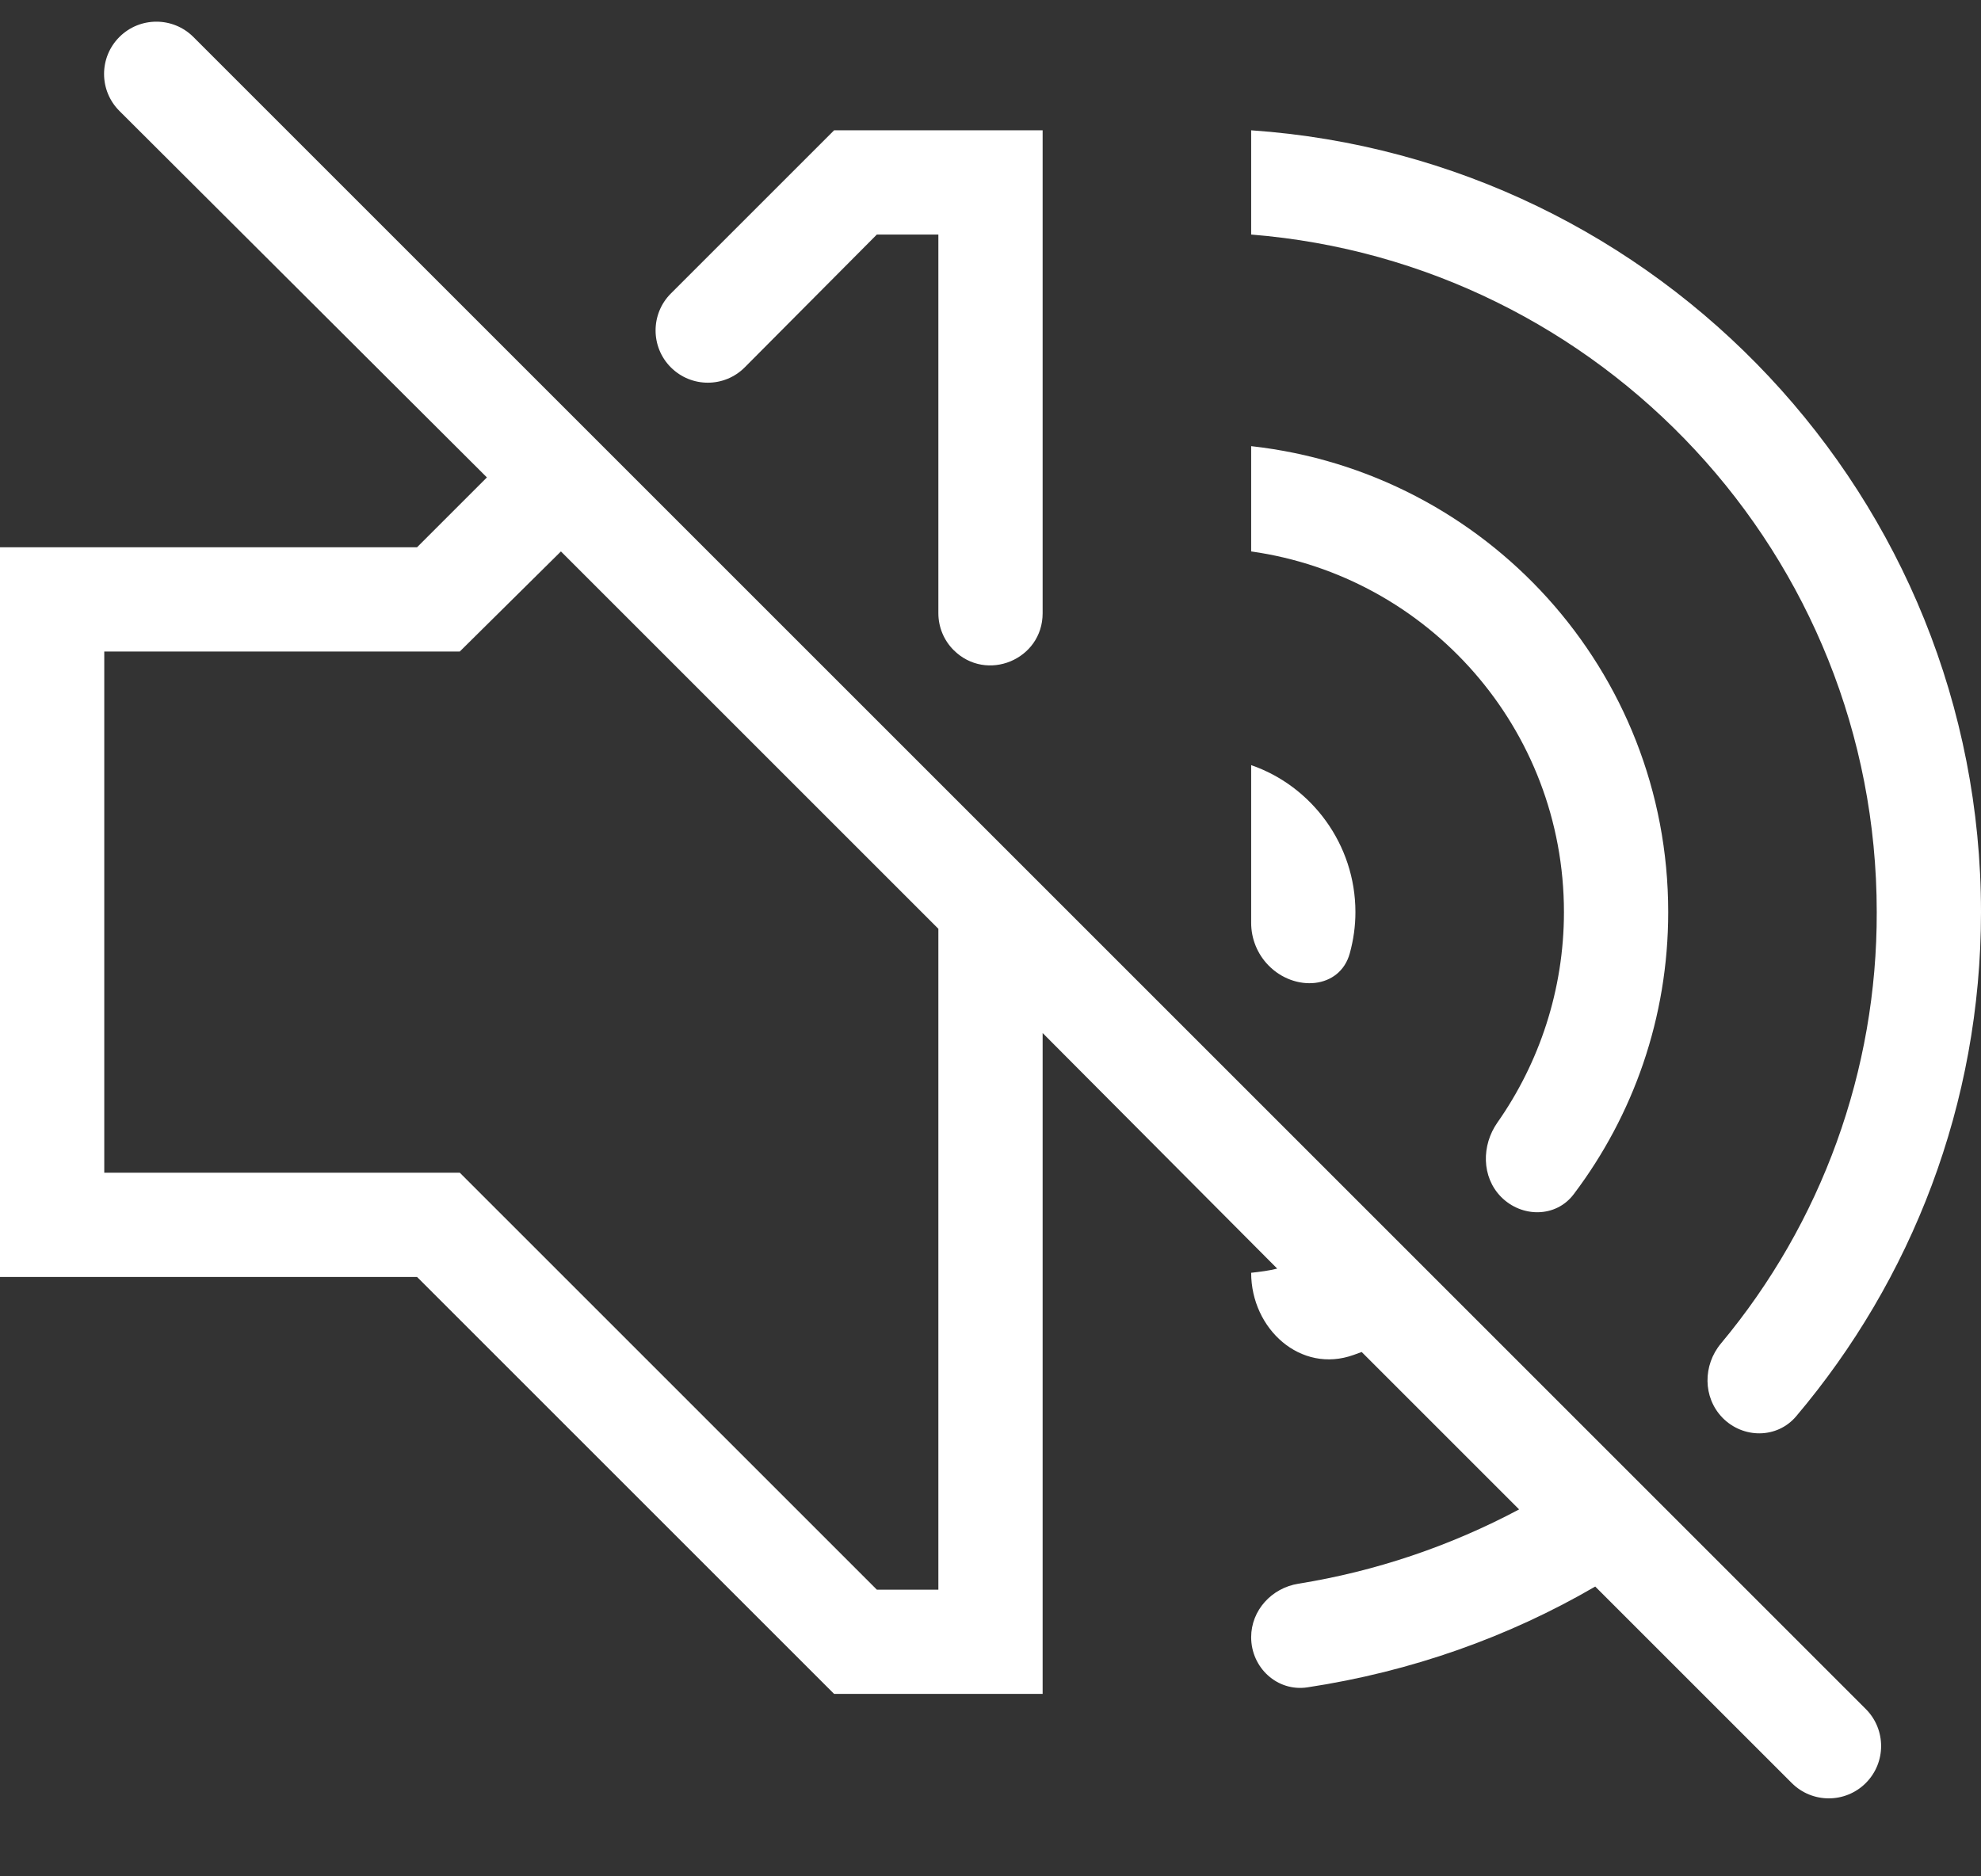 <?xml version="1.0" encoding="UTF-8"?> <svg xmlns="http://www.w3.org/2000/svg" width="19" height="18" viewBox="0 0 19 18" fill="none"><rect x="0" y="0" width="19" height="18" fill="#333333" stroke="none"/><path d="M1.146 1.065C0.949 0.869 0.949 0.551 1.145 0.355V0.355C1.341 0.159 1.659 0.159 1.855 0.355L17.895 16.395C18.091 16.591 18.091 16.909 17.895 17.105V17.105C17.699 17.301 17.381 17.301 17.185 17.105L15.3 15.22C14.469 15.704 13.536 16.036 12.54 16.187C12.251 16.231 12 15.999 12 15.706V15.706C12 15.448 12.197 15.234 12.452 15.193C13.192 15.074 13.907 14.833 14.57 14.48L13.06 12.97C13.034 12.98 13.009 12.989 12.983 12.998C12.475 13.181 12 12.749 12 12.21V12.21C12.09 12.2 12.17 12.19 12.25 12.17L10 9.91V16.25H8L4 12.25H0V5.25H4L4.67 4.58L1.146 1.065ZM19 8.75C19 10.594 18.331 12.282 17.227 13.587C17.044 13.803 16.717 13.802 16.52 13.6V13.6C16.331 13.405 16.332 13.096 16.506 12.888C17.472 11.731 18.004 10.267 18 8.75C18 5.33 15.36 2.52 12 2.25V1.25C15.91 1.52 19 4.78 19 8.75ZM16 8.75C16 9.765 15.664 10.701 15.094 11.456C14.924 11.682 14.596 11.683 14.397 11.482V11.482C14.209 11.291 14.208 10.987 14.363 10.767C14.762 10.198 15 9.497 15 8.75C15 6.99 13.7 5.53 12 5.29V4.28C14.25 4.53 16 6.43 16 8.75ZM13 8.75C13 8.886 12.981 9.018 12.946 9.145C12.851 9.491 12.415 9.518 12.165 9.26V9.26C12.059 9.151 12 9.005 12 8.853V7.34C12.58 7.54 13 8.1 13 8.75ZM4.41 6.25H1V11.25H4.41L8.41 15.25H9V8.91L5.38 5.29L4.41 6.25ZM8 1.25H10V5.883C10 6.328 9.461 6.551 9.146 6.236V6.236C9.053 6.143 9 6.016 9 5.883V2.25H8.41L7.144 3.523C6.949 3.72 6.631 3.721 6.434 3.524V3.524C6.239 3.329 6.239 3.011 6.434 2.816L8 1.25Z" fill="white"></path></svg> 